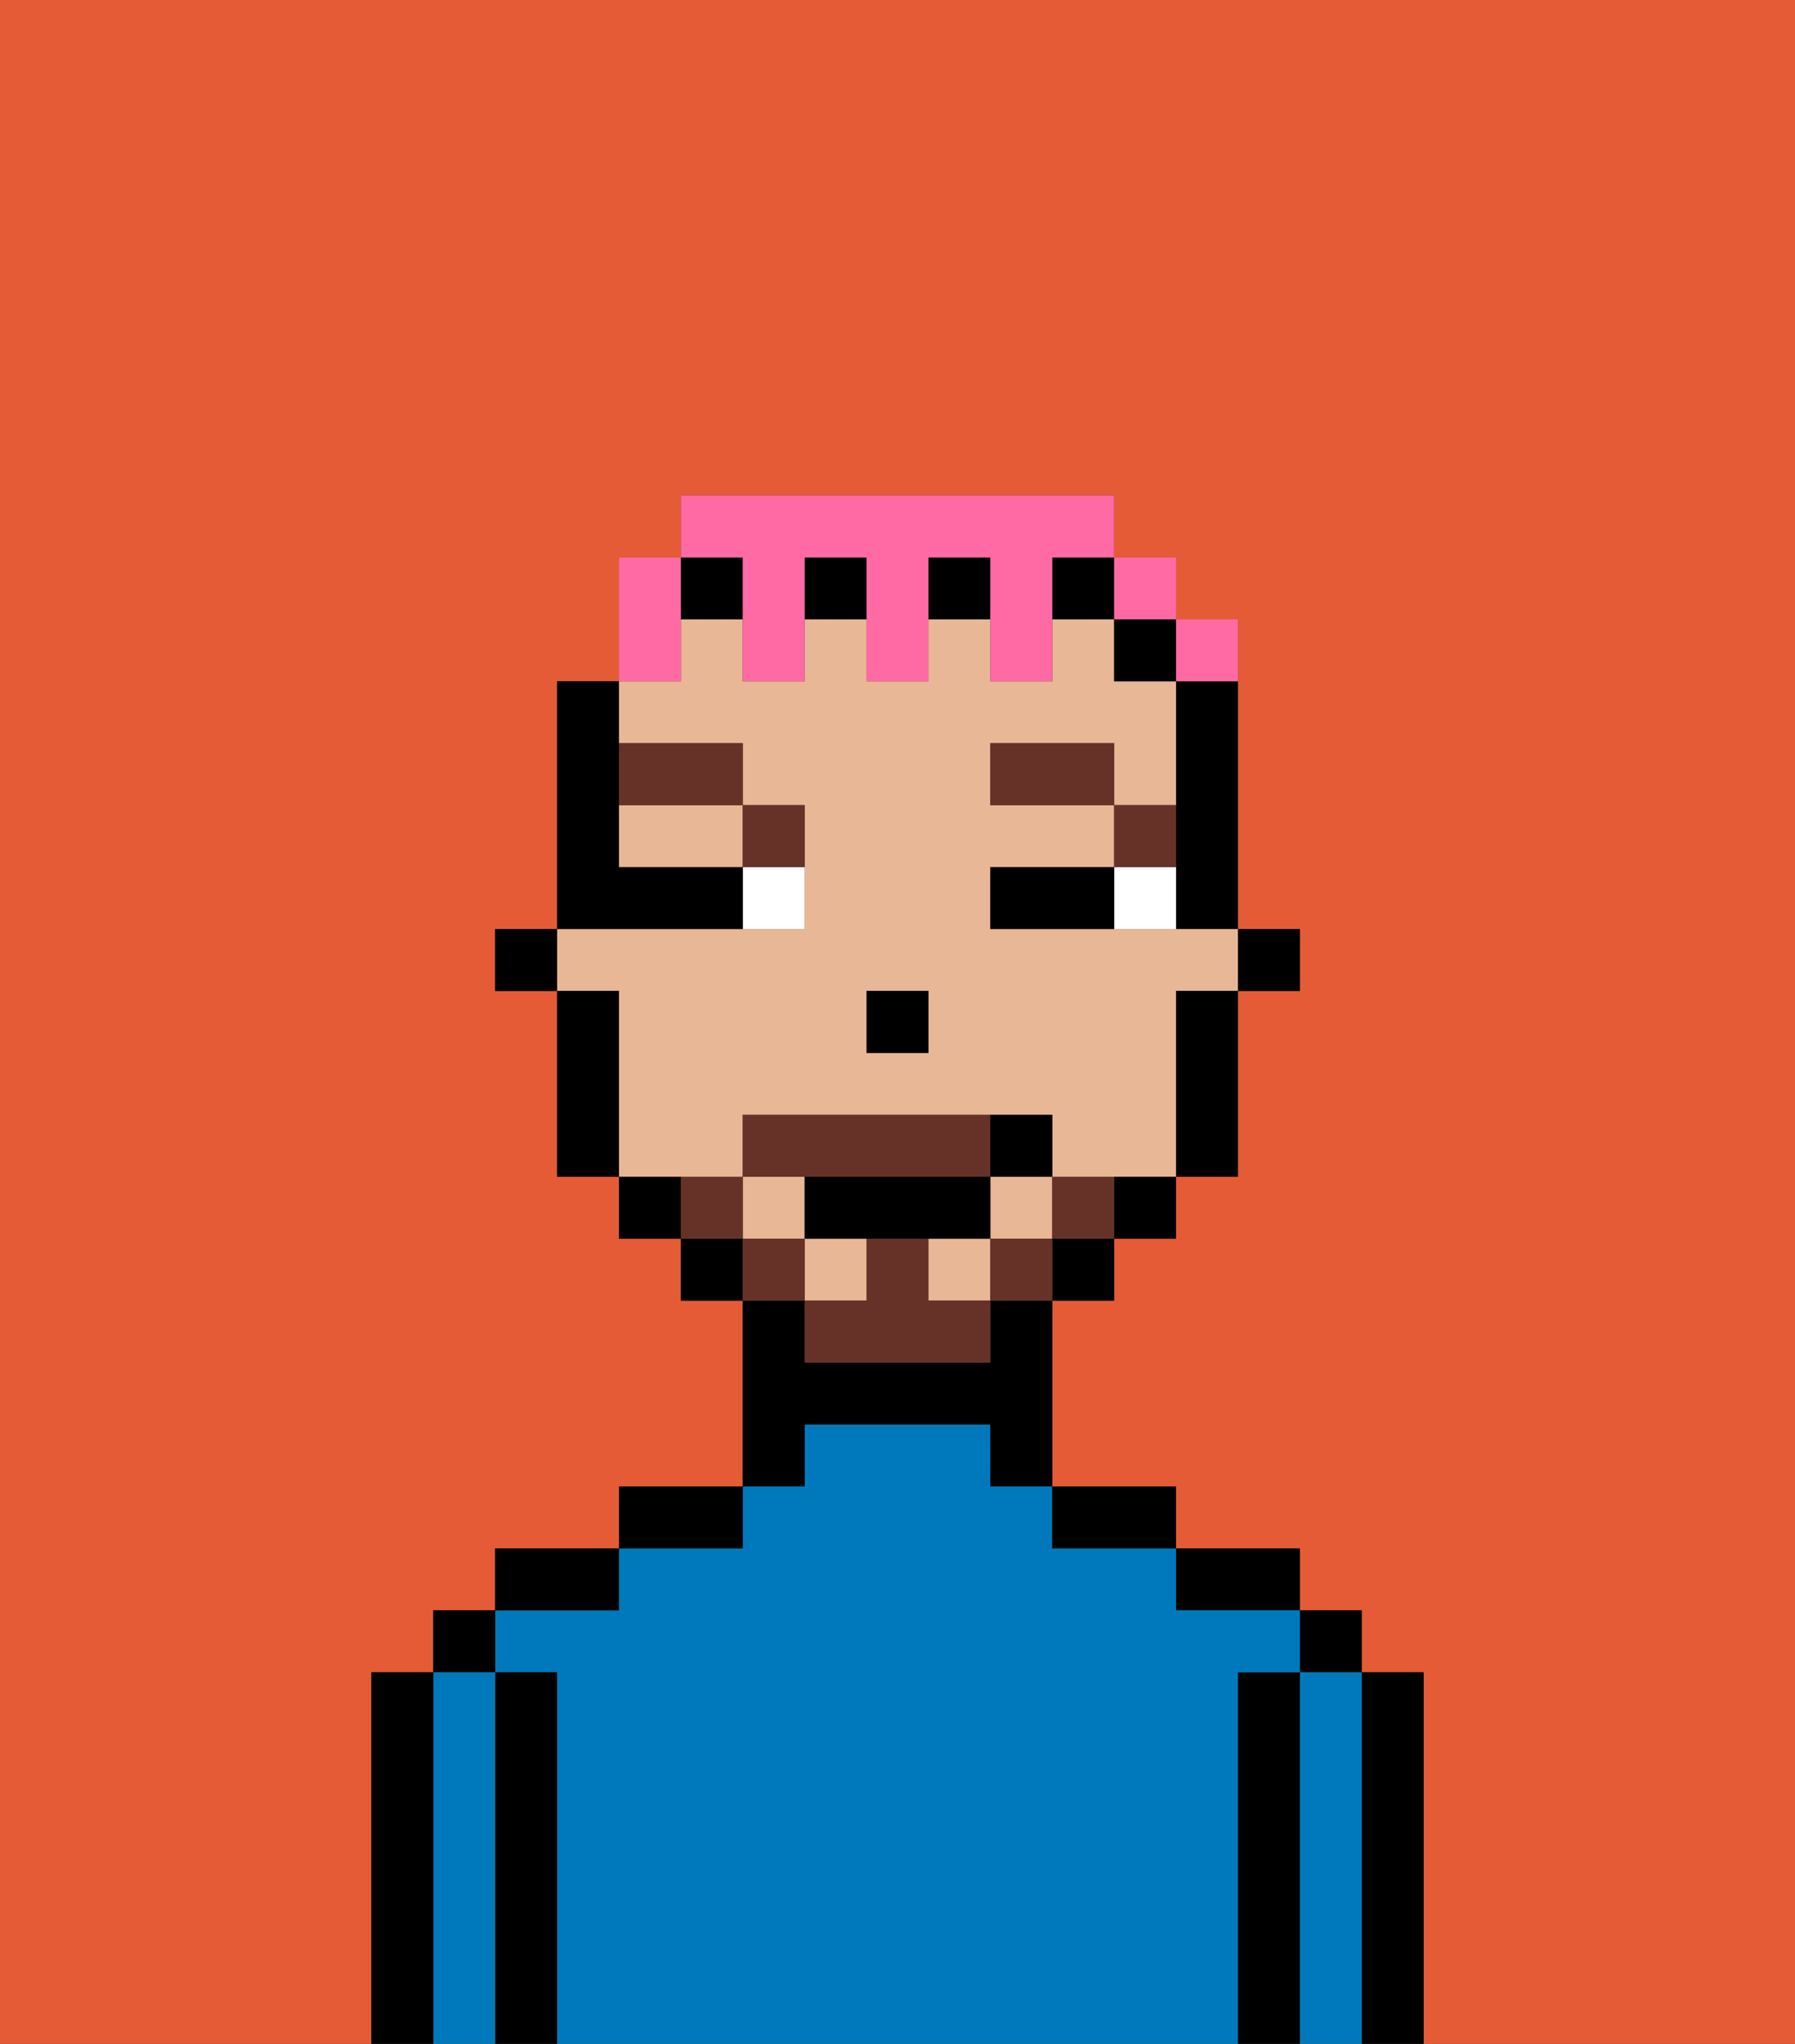 <svg xmlns="http://www.w3.org/2000/svg" viewBox="0 0 29 33"><rect x="0" y="0" width="29" height="33" fill="#333333" stroke="none"/><defs><style>polygon,rect,path{shape-rendering:crispedges;}.ja14-1{fill:#e55b35;}.ja14-2{fill:#000000;}.ja14-3{fill:#0079bc;}.ja14-4{fill:#e8b795;}.ja14-5{fill:#ffffff;}.ja14-6{fill:#663228;}.ja14-7{fill:#663228;}.ja14-8{fill:#ff6aa5;}</style></defs><path class="ja14-1" d="M0,33H6V27H7V26H8V25h2V24h2V21H11V20H10V19H9V16H8V15H9V11h1V9h1V8h7V9h1v1h1v5h1v1H20v3H19v1H18v1H17v3h2v1h2v1h1v1h1v6h6V0H0Z"/><path class="ja14-2" d="M23,27H22v6h1V27Z"/><rect class="ja14-2" x="21" y="26" width="1" height="1"/><path class="ja14-3" d="M22,27H21v6h1V27Z"/><path class="ja14-2" d="M21,27H20v6h1V27Z"/><path class="ja14-2" d="M20,26h1V25H19v1Z"/><path class="ja14-3" d="M20,27h1V26H19V25H17V24H16V23H13v1H12v1H10v1H8v1H9v6H20V27Z"/><path class="ja14-2" d="M18,25h1V24H17v1Z"/><path class="ja14-2" d="M13,23h3v1h1V21H16v1H13V21H12v3h1Z"/><path class="ja14-2" d="M12,24H10v1h2Z"/><path class="ja14-2" d="M10,25H8v1h2Z"/><path class="ja14-2" d="M9,27H8v6H9V27Z"/><rect class="ja14-2" x="7" y="26" width="1" height="1"/><path class="ja14-3" d="M8,27H7v6H8V27Z"/><path class="ja14-2" d="M7,27H6v6H7V27Z"/><rect class="ja14-2" x="20" y="15" width="1" height="1"/><path class="ja14-2" d="M19,12v3h1V11H19Z"/><path class="ja14-4" d="M10,14h2V13H10Z"/><rect class="ja14-4" x="16" y="19" width="1" height="1"/><rect class="ja14-4" x="15" y="20" width="1" height="1"/><rect class="ja14-4" x="12" y="19" width="1" height="1"/><path class="ja14-4" d="M12,19V18h5v1h2V16h1V15H16V14h2V13H16V12h2v1h1V11H18V10H17v1H16V10H15v1H14V10H13v1H12V10H11v1H10v1h2v1h1v2H9v1h1v3h2Zm2-3h1v1H14Z"/><rect class="ja14-4" x="13" y="20" width="1" height="1"/><path class="ja14-2" d="M19,17v2h1V16H19Z"/><rect class="ja14-2" x="18" y="10" width="1" height="1"/><path class="ja14-2" d="M18,20h1V19H18Z"/><rect class="ja14-2" x="17" y="20" width="1" height="1"/><rect class="ja14-2" x="11" y="9" width="1" height="1"/><rect class="ja14-2" x="15" y="9" width="1" height="1"/><rect class="ja14-2" x="13" y="9" width="1" height="1"/><rect class="ja14-2" x="17" y="9" width="1" height="1"/><rect class="ja14-2" x="11" y="20" width="1" height="1"/><path class="ja14-2" d="M10,19v1h1V19Z"/><path class="ja14-2" d="M10,16H9v3h1V16Z"/><rect class="ja14-2" x="8" y="15" width="1" height="1"/><rect class="ja14-2" x="14" y="16" width="1" height="1"/><path class="ja14-5" d="M18,14v1h1V14Z"/><path class="ja14-5" d="M12,15h1V14H12Z"/><path class="ja14-2" d="M17,14H16v1h2V14Z"/><path class="ja14-2" d="M12,15V14H10V11H9v4h3Z"/><path class="ja14-6" d="M19,13H18v1h1Z"/><rect class="ja14-6" x="16" y="12" width="2" height="1"/><path class="ja14-6" d="M13,14V13H12v1Z"/><path class="ja14-6" d="M12,13V12H10v1Z"/><path class="ja14-7" d="M17,19v1h1V19Z"/><rect class="ja14-7" x="16" y="20" width="1" height="1"/><path class="ja14-7" d="M15,20H14v1H13v1h3V21H15Z"/><path class="ja14-7" d="M14,19h2V18H12v1h2Z"/><rect class="ja14-7" x="12" y="20" width="1" height="1"/><path class="ja14-7" d="M12,19H11v1h1Z"/><path class="ja14-2" d="M15,20h1V19H13v1h2Z"/><path class="ja14-2" d="M17,19V18H16v1Z"/><path class="ja14-8" d="M11,10V9H10v2h1Z"/><path class="ja14-8" d="M12,10v1h1V9h1v2h1V9h1v2h1V9h1V8H11V9h1Z"/><rect class="ja14-8" x="18" y="9" width="1" height="1"/><path class="ja14-8" d="M20,11V10H19v1Z"/></svg>
